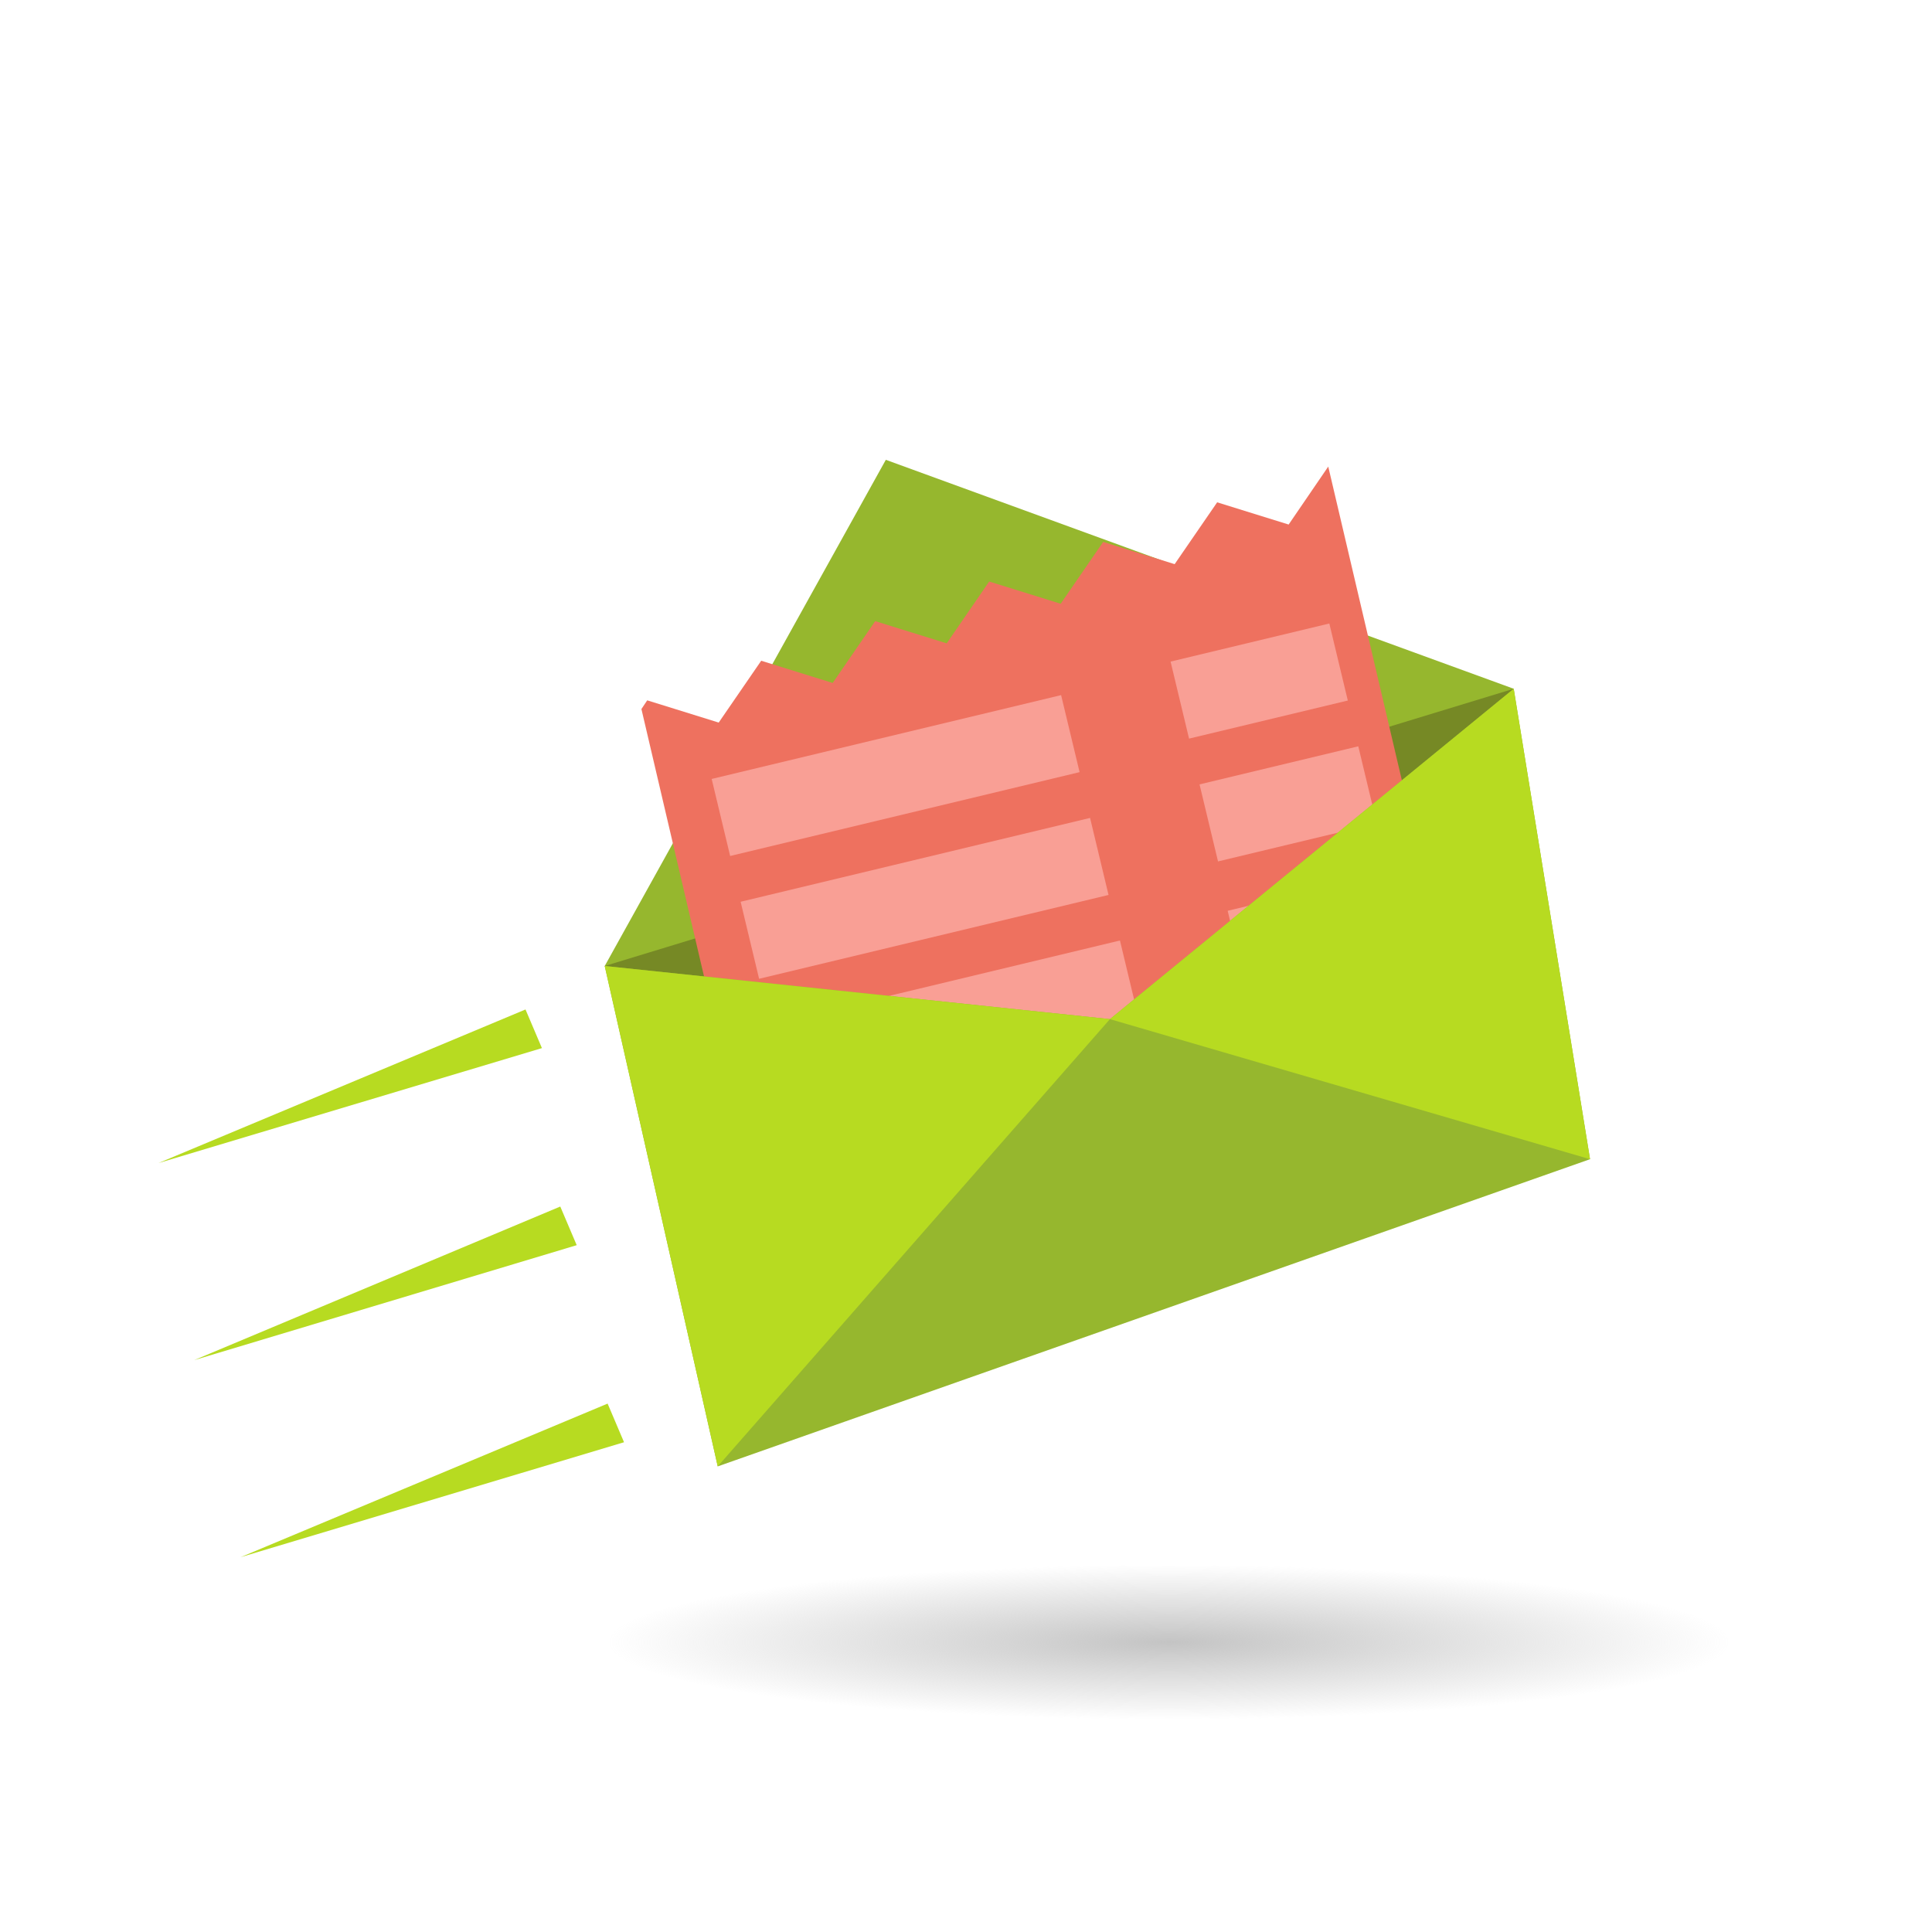 <svg width="200" height="200" viewBox="0 0 200 200" fill="none" xmlns="http://www.w3.org/2000/svg">
<path d="M62.6 100L91.7 47.6L156.7 71.3L115.5 108.3L62.6 100Z" fill="#96B72E"/>
<path d="M62.6 100L156.7 71.3C156.7 71.3 149.8 108.9 149 108.9C148.1 108.9 96 123.4 96 123.4L62.6 100Z" fill="#768925"/>
<path d="M150.9 105.4L137.5 48.3L133.4 54.3L126 52L121.6 58.4L114.2 56.1L109.8 62.5L102.4 60.2L98 66.6L90.6 64.3L86.2 70.7L78.8 68.4L74.4 74.8L67 72.5L66.4 73.4L79.7 130.2C83 139.2 154.1 114.4 150.9 105.4Z" fill="#EE715F"/>
<path d="M109.846 71.959L73.672 80.637L75.585 88.611L111.759 79.932L109.846 71.959Z" fill="#F99F95"/>
<path d="M112.843 84.671L76.669 93.35L78.582 101.323L114.756 92.645L112.843 84.671Z" fill="#F99F95"/>
<path d="M137.612 64.545L121.178 68.488L123.091 76.461L139.525 72.519L137.612 64.545Z" fill="#F99F95"/>
<path d="M140.609 77.257L124.176 81.2L126.089 89.174L142.522 85.231L140.609 77.257Z" fill="#F99F95"/>
<path d="M143.521 90.34L127.088 94.283L129.001 102.257L145.434 98.314L143.521 90.34Z" fill="#F99F95"/>
<path d="M115.937 97.36L79.764 106.039L81.677 114.012L117.85 105.334L115.937 97.36Z" fill="#F99F95"/>
<path d="M62.6 100L74.3 151.8L164.6 120L156.7 71.3L114.9 105.5L62.6 100Z" fill="#96B72E"/>
<path d="M62.6 100L114.9 105.5L74.3 151.8L62.6 100Z" fill="#B7DB21"/>
<path d="M156.7 71.3L164.6 120L114.9 105.5L156.7 71.3Z" fill="#B7DB21"/>
<path d="M54.4 104.5L16.4 120.4L56.1 108.5L54.4 104.5Z" fill="#B7DB21"/>
<path d="M58 124.9L20.1 140.8L59.7 128.9L58 124.9Z" fill="#B7DB21"/>
<path d="M62.9 145.3L24.9 161.2L64.6 149.3L62.9 145.3Z" fill="#B7DB21"/>
<ellipse cx="121" cy="170" rx="58" ry="8" fill="url(#paint0_radial_64_416)"/>
<defs>
<radialGradient id="paint0_radial_64_416" cx="0" cy="0" r="1" gradientUnits="userSpaceOnUse" gradientTransform="translate(121 170) rotate(90) scale(8 58)">
<stop stop-color="#C4C4C4"/>
<stop offset="1" stop-color="#C4C4C4" stop-opacity="0"/>
</radialGradient>
</defs>
</svg>
